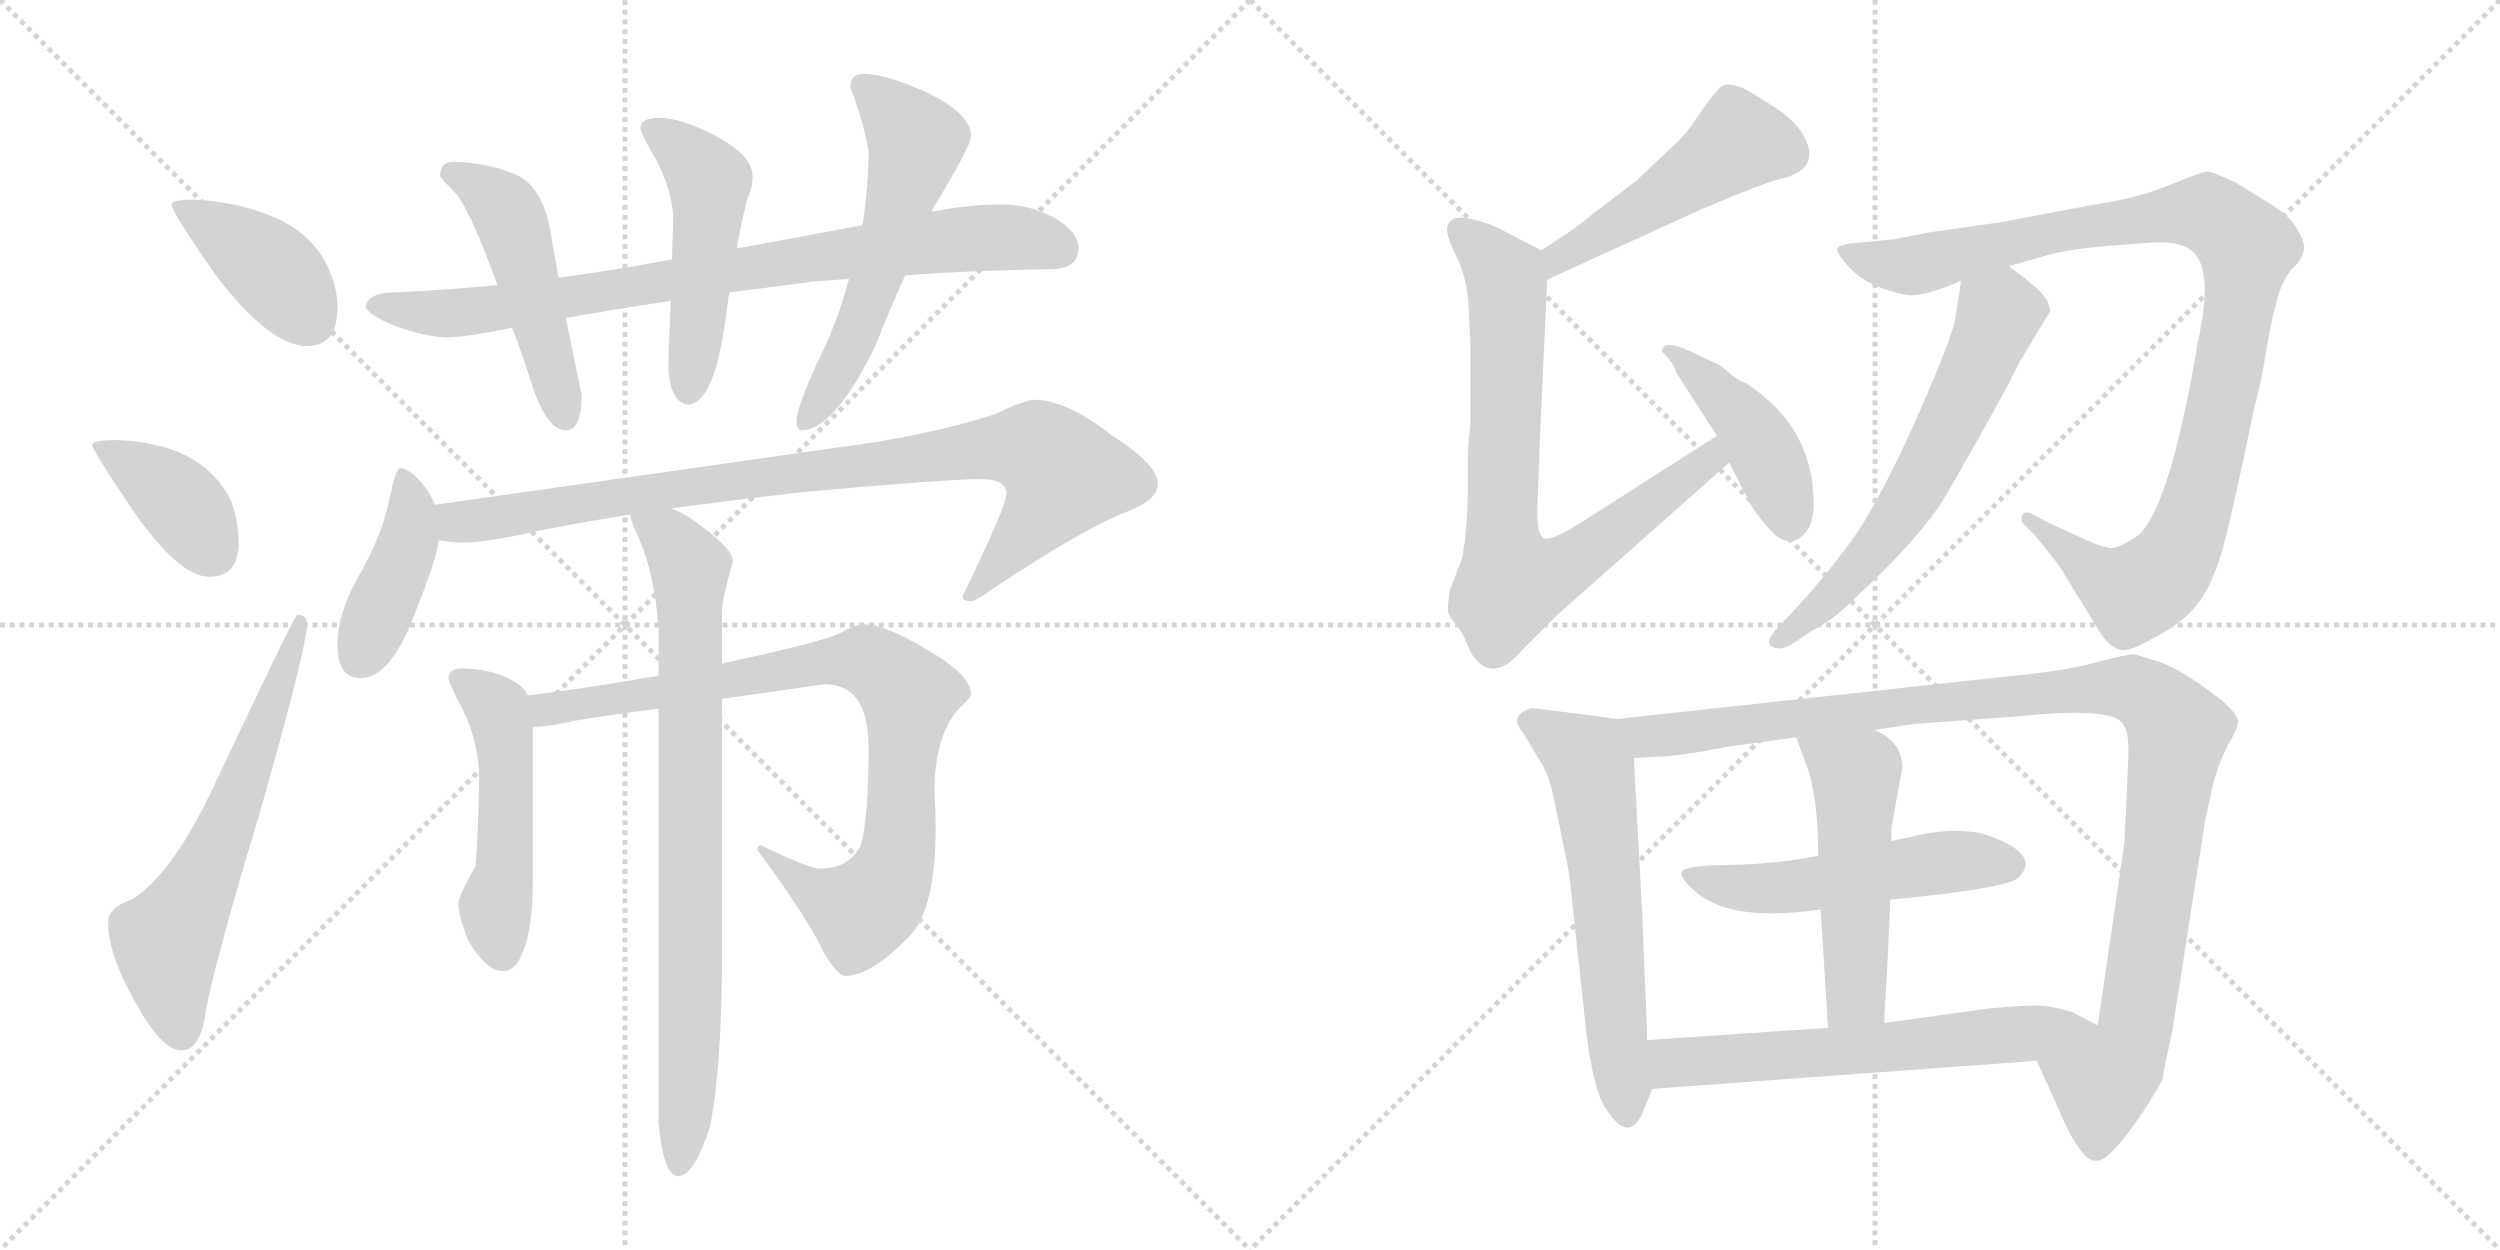 <svg version="1.1" viewBox="0 0 2048 1024" xmlns="http://www.w3.org/2000/svg">
  <g stroke="lightgray" stroke-dasharray="1,1" stroke-width="1" transform="scale(4, 4)">
    <line x1="0" y1="0" x2="256" y2="256"></line>
    <line x1="256" y1="0" x2="0" y2="256"></line>
    <line x1="128" y1="0" x2="128" y2="256"></line>
    <line x1="0" y1="128" x2="256" y2="128"></line>
    <line x1="256" y1="0" x2="512" y2="256"></line>
    <line x1="512" y1="0" x2="256" y2="256"></line>
    <line x1="384" y1="0" x2="384" y2="256"></line>
    <line x1="256" y1="128" x2="512" y2="128"></line>
  </g>
<g transform="scale(1, -1) translate(0, -850)">
   <style type="text/css">
    @keyframes keyframes0 {
      from {
       stroke: black;
       stroke-dashoffset: 401;
       stroke-width: 128;
       }
       57% {
       animation-timing-function: step-end;
       stroke: black;
       stroke-dashoffset: 0;
       stroke-width: 128;
       }
       to {
       stroke: black;
       stroke-width: 1024;
       }
       }
       #make-me-a-hanzi-animation-0 {
         animation: keyframes0 0.576s both;
         animation-delay: 0s;
         animation-timing-function: linear;
       }
    @keyframes keyframes1 {
      from {
       stroke: black;
       stroke-dashoffset: 386;
       stroke-width: 128;
       }
       56% {
       animation-timing-function: step-end;
       stroke: black;
       stroke-dashoffset: 0;
       stroke-width: 128;
       }
       to {
       stroke: black;
       stroke-width: 1024;
       }
       }
       #make-me-a-hanzi-animation-1 {
         animation: keyframes1 0.564s both;
         animation-delay: 0.576s;
         animation-timing-function: linear;
       }
    @keyframes keyframes2 {
      from {
       stroke: black;
       stroke-dashoffset: 616;
       stroke-width: 128;
       }
       67% {
       animation-timing-function: step-end;
       stroke: black;
       stroke-dashoffset: 0;
       stroke-width: 128;
       }
       to {
       stroke: black;
       stroke-width: 1024;
       }
       }
       #make-me-a-hanzi-animation-2 {
         animation: keyframes2 0.751s both;
         animation-delay: 1.14s;
         animation-timing-function: linear;
       }
    @keyframes keyframes3 {
      from {
       stroke: black;
       stroke-dashoffset: 821;
       stroke-width: 128;
       }
       73% {
       animation-timing-function: step-end;
       stroke: black;
       stroke-dashoffset: 0;
       stroke-width: 128;
       }
       to {
       stroke: black;
       stroke-width: 1024;
       }
       }
       #make-me-a-hanzi-animation-3 {
         animation: keyframes3 0.918s both;
         animation-delay: 1.892s;
         animation-timing-function: linear;
       }
    @keyframes keyframes4 {
      from {
       stroke: black;
       stroke-dashoffset: 488;
       stroke-width: 128;
       }
       61% {
       animation-timing-function: step-end;
       stroke: black;
       stroke-dashoffset: 0;
       stroke-width: 128;
       }
       to {
       stroke: black;
       stroke-width: 1024;
       }
       }
       #make-me-a-hanzi-animation-4 {
         animation: keyframes4 0.647s both;
         animation-delay: 2.81s;
         animation-timing-function: linear;
       }
    @keyframes keyframes5 {
      from {
       stroke: black;
       stroke-dashoffset: 494;
       stroke-width: 128;
       }
       62% {
       animation-timing-function: step-end;
       stroke: black;
       stroke-dashoffset: 0;
       stroke-width: 128;
       }
       to {
       stroke: black;
       stroke-width: 1024;
       }
       }
       #make-me-a-hanzi-animation-5 {
         animation: keyframes5 0.652s both;
         animation-delay: 3.457s;
         animation-timing-function: linear;
       }
    @keyframes keyframes6 {
      from {
       stroke: black;
       stroke-dashoffset: 563;
       stroke-width: 128;
       }
       65% {
       animation-timing-function: step-end;
       stroke: black;
       stroke-dashoffset: 0;
       stroke-width: 128;
       }
       to {
       stroke: black;
       stroke-width: 1024;
       }
       }
       #make-me-a-hanzi-animation-6 {
         animation: keyframes6 0.708s both;
         animation-delay: 4.109s;
         animation-timing-function: linear;
       }
    @keyframes keyframes7 {
      from {
       stroke: black;
       stroke-dashoffset: 415;
       stroke-width: 128;
       }
       57% {
       animation-timing-function: step-end;
       stroke: black;
       stroke-dashoffset: 0;
       stroke-width: 128;
       }
       to {
       stroke: black;
       stroke-width: 1024;
       }
       }
       #make-me-a-hanzi-animation-7 {
         animation: keyframes7 0.588s both;
         animation-delay: 4.817s;
         animation-timing-function: linear;
       }
    @keyframes keyframes8 {
      from {
       stroke: black;
       stroke-dashoffset: 900;
       stroke-width: 128;
       }
       75% {
       animation-timing-function: step-end;
       stroke: black;
       stroke-dashoffset: 0;
       stroke-width: 128;
       }
       to {
       stroke: black;
       stroke-width: 1024;
       }
       }
       #make-me-a-hanzi-animation-8 {
         animation: keyframes8 0.982s both;
         animation-delay: 5.405s;
         animation-timing-function: linear;
       }
    @keyframes keyframes9 {
      from {
       stroke: black;
       stroke-dashoffset: 497;
       stroke-width: 128;
       }
       62% {
       animation-timing-function: step-end;
       stroke: black;
       stroke-dashoffset: 0;
       stroke-width: 128;
       }
       to {
       stroke: black;
       stroke-width: 1024;
       }
       }
       #make-me-a-hanzi-animation-9 {
         animation: keyframes9 0.654s both;
         animation-delay: 6.387s;
         animation-timing-function: linear;
       }
    @keyframes keyframes10 {
      from {
       stroke: black;
       stroke-dashoffset: 853;
       stroke-width: 128;
       }
       74% {
       animation-timing-function: step-end;
       stroke: black;
       stroke-dashoffset: 0;
       stroke-width: 128;
       }
       to {
       stroke: black;
       stroke-width: 1024;
       }
       }
       #make-me-a-hanzi-animation-10 {
         animation: keyframes10 0.944s both;
         animation-delay: 7.042s;
         animation-timing-function: linear;
       }
    @keyframes keyframes11 {
      from {
       stroke: black;
       stroke-dashoffset: 806;
       stroke-width: 128;
       }
       72% {
       animation-timing-function: step-end;
       stroke: black;
       stroke-dashoffset: 0;
       stroke-width: 128;
       }
       to {
       stroke: black;
       stroke-width: 1024;
       }
       }
       #make-me-a-hanzi-animation-11 {
         animation: keyframes11 0.906s both;
         animation-delay: 7.986s;
         animation-timing-function: linear;
       }
    @keyframes keyframes12 {
      from {
       stroke: black;
       stroke-dashoffset: 485;
       stroke-width: 128;
       }
       61% {
       animation-timing-function: step-end;
       stroke: black;
       stroke-dashoffset: 0;
       stroke-width: 128;
       }
       to {
       stroke: black;
       stroke-width: 1024;
       }
       }
       #make-me-a-hanzi-animation-12 {
         animation: keyframes12 0.645s both;
         animation-delay: 8.892s;
         animation-timing-function: linear;
       }
    @keyframes keyframes13 {
      from {
       stroke: black;
       stroke-dashoffset: 765;
       stroke-width: 128;
       }
       71% {
       animation-timing-function: step-end;
       stroke: black;
       stroke-dashoffset: 0;
       stroke-width: 128;
       }
       to {
       stroke: black;
       stroke-width: 1024;
       }
       }
       #make-me-a-hanzi-animation-13 {
         animation: keyframes13 0.873s both;
         animation-delay: 9.537s;
         animation-timing-function: linear;
       }
    @keyframes keyframes14 {
      from {
       stroke: black;
       stroke-dashoffset: 431;
       stroke-width: 128;
       }
       58% {
       animation-timing-function: step-end;
       stroke: black;
       stroke-dashoffset: 0;
       stroke-width: 128;
       }
       to {
       stroke: black;
       stroke-width: 1024;
       }
       }
       #make-me-a-hanzi-animation-14 {
         animation: keyframes14 0.601s both;
         animation-delay: 10.409s;
         animation-timing-function: linear;
       }
    @keyframes keyframes15 {
      from {
       stroke: black;
       stroke-dashoffset: 1011;
       stroke-width: 128;
       }
       77% {
       animation-timing-function: step-end;
       stroke: black;
       stroke-dashoffset: 0;
       stroke-width: 128;
       }
       to {
       stroke: black;
       stroke-width: 1024;
       }
       }
       #make-me-a-hanzi-animation-15 {
         animation: keyframes15 1.073s both;
         animation-delay: 11.01s;
         animation-timing-function: linear;
       }
    @keyframes keyframes16 {
      from {
       stroke: black;
       stroke-dashoffset: 610;
       stroke-width: 128;
       }
       67% {
       animation-timing-function: step-end;
       stroke: black;
       stroke-dashoffset: 0;
       stroke-width: 128;
       }
       to {
       stroke: black;
       stroke-width: 1024;
       }
       }
       #make-me-a-hanzi-animation-16 {
         animation: keyframes16 0.746s both;
         animation-delay: 12.083s;
         animation-timing-function: linear;
       }
    @keyframes keyframes17 {
      from {
       stroke: black;
       stroke-dashoffset: 600;
       stroke-width: 128;
       }
       66% {
       animation-timing-function: step-end;
       stroke: black;
       stroke-dashoffset: 0;
       stroke-width: 128;
       }
       to {
       stroke: black;
       stroke-width: 1024;
       }
       }
       #make-me-a-hanzi-animation-17 {
         animation: keyframes17 0.738s both;
         animation-delay: 12.829s;
         animation-timing-function: linear;
       }
    @keyframes keyframes18 {
      from {
       stroke: black;
       stroke-dashoffset: 1077;
       stroke-width: 128;
       }
       78% {
       animation-timing-function: step-end;
       stroke: black;
       stroke-dashoffset: 0;
       stroke-width: 128;
       }
       to {
       stroke: black;
       stroke-width: 1024;
       }
       }
       #make-me-a-hanzi-animation-18 {
         animation: keyframes18 1.126s both;
         animation-delay: 13.567s;
         animation-timing-function: linear;
       }
    @keyframes keyframes19 {
      from {
       stroke: black;
       stroke-dashoffset: 523;
       stroke-width: 128;
       }
       63% {
       animation-timing-function: step-end;
       stroke: black;
       stroke-dashoffset: 0;
       stroke-width: 128;
       }
       to {
       stroke: black;
       stroke-width: 1024;
       }
       }
       #make-me-a-hanzi-animation-19 {
         animation: keyframes19 0.676s both;
         animation-delay: 14.694s;
         animation-timing-function: linear;
       }
    @keyframes keyframes20 {
      from {
       stroke: black;
       stroke-dashoffset: 510;
       stroke-width: 128;
       }
       62% {
       animation-timing-function: step-end;
       stroke: black;
       stroke-dashoffset: 0;
       stroke-width: 128;
       }
       to {
       stroke: black;
       stroke-width: 1024;
       }
       }
       #make-me-a-hanzi-animation-20 {
         animation: keyframes20 0.665s both;
         animation-delay: 15.369s;
         animation-timing-function: linear;
       }
    @keyframes keyframes21 {
      from {
       stroke: black;
       stroke-dashoffset: 617;
       stroke-width: 128;
       }
       67% {
       animation-timing-function: step-end;
       stroke: black;
       stroke-dashoffset: 0;
       stroke-width: 128;
       }
       to {
       stroke: black;
       stroke-width: 1024;
       }
       }
       #make-me-a-hanzi-animation-21 {
         animation: keyframes21 0.752s both;
         animation-delay: 16.035s;
         animation-timing-function: linear;
       }
</style>
<path d="M 159.5 686.5 Q 140.5 686.5 140.5 682.5 Q 140.5 676.5 177.5 623.5 Q 221.5 566.5 251.5 566.5 Q 276.5 566.5 276.5 598.5 Q 276.5 616.5 266.5 635.5 Q 251.5 662.5 218.5 674.5 Q 192.5 684.5 159.5 686.5 Z" fill="lightgray"></path> 
<path d="M 96.5 489.5 Q 75.5 489.5 75.5 485.5 Q 75.5 481.5 108.5 432.5 Q 146.5 377.5 171.5 377.5 Q 195.5 377.5 195.5 405.5 Q 195.5 424.5 188.5 441.5 Q 174.5 467.5 146.5 479.5 Q 123.5 488.5 96.5 489.5 Z" fill="lightgray"></path> 
<path d="M 243.5 346.5 Q 241.5 346.5 173.5 202.5 Q 140.5 133.5 108.5 113.5 Q 88.5 106.5 88.5 94.5 Q 88.5 68.5 110.5 29.5 Q 132.5 -10.5 148.5 -10.5 Q 162.5 -10.5 167.5 14.5 Q 171.5 47.5 213.5 186.5 Q 251.5 320.5 251.5 338.5 Q 251.5 346.5 243.5 346.5 Z" fill="lightgray"></path> 
<path d="M 820.5 682.5 Q 792.5 682.5 763.5 676.5 L 706.5 665.5 Q 653.5 655.5 603.5 646.5 L 550.5 637.5 Q 502.5 628.5 457.5 622.5 L 407.5 616.5 Q 367.5 612.5 323.5 610.5 Q 301.5 610.5 299.5 598.5 Q 301.5 593.5 315.5 586.5 Q 339.5 575.5 364.5 573.5 Q 380.5 573.5 419.5 581.5 L 463.5 589.5 Q 502.5 596.5 549.5 603.5 L 597.5 610.5 Q 630.5 614.5 667.5 619.5 Q 680.5 620.5 695.5 621.5 L 741.5 624.5 Q 797.5 628.5 860.5 629.5 Q 883.5 629.5 883.5 646.5 Q 883.5 659.5 865.5 670.5 Q 844.5 682.5 820.5 682.5 Z" fill="lightgray"></path> 
<path d="M 457.5 622.5 L 451.5 657.5 Q 445.5 694.5 425.5 705.5 Q 402.5 716.5 371.5 717.5 Q 360.5 717.5 360.5 705.5 Q 361.5 703.5 371.5 693.5 Q 383.5 682.5 407.5 616.5 L 419.5 581.5 Q 427.5 561.5 436.5 532.5 Q 448.5 497.5 463.5 497.5 Q 476.5 497.5 476.5 526.5 L 463.5 589.5 L 457.5 622.5 Z" fill="lightgray"></path> 
<path d="M 603.5 646.5 Q 607.5 668.5 611.5 684.5 Q 616.5 697.5 616.5 703.5 L 616.5 705.5 Q 616.5 722.5 586.5 738.5 Q 558.5 753.5 539.5 753.5 Q 525.5 753.5 524.5 745.5 Q 525.5 740.5 531.5 729.5 Q 549.5 700.5 551.5 673.5 L 550.5 637.5 L 549.5 603.5 L 547.5 554.5 Q 547.5 519.5 564.5 518.5 Q 586.5 521.5 595.5 597.5 Q 596.5 603.5 597.5 610.5 L 603.5 646.5 Z" fill="lightgray"></path> 
<path d="M 763.5 676.5 Q 763.5 677.5 764.5 679.5 Q 795.5 730.5 795.5 738.5 Q 795.5 757.5 756.5 775.5 Q 724.5 789.5 707.5 789.5 Q 696.5 789.5 696.5 778.5 Q 706.5 753.5 711.5 726.5 Q 711.5 696.5 706.5 665.5 L 695.5 621.5 Q 686.5 586.5 667.5 548.5 Q 652.5 514.5 652.5 505.5 Q 652.5 497.5 656.5 497.5 Q 683.5 497.5 717.5 567.5 Q 725.5 588.5 741.5 624.5 L 763.5 676.5 Z" fill="lightgray"></path> 
<path d="M 327.5 466.5 Q 324.5 466.5 319.5 443.5 Q 313.5 411.5 293.5 377.5 Q 276.5 347.5 276.5 321.5 Q 276.5 294.5 295.5 294.5 Q 321.5 294.5 342.5 354.5 Q 357.5 391.5 359.5 407.5 L 356.5 436.5 Q 353.5 443.5 348.5 450.5 Q 336.5 466.5 327.5 466.5 Z" fill="lightgray"></path> 
<path d="M 359.5 407.5 Q 369.5 405.5 379.5 405.5 Q 393.5 405.5 424.5 411.5 Q 459.5 419.5 516.5 428.5 L 549.5 433.5 Q 594.5 439.5 653.5 446.5 Q 774.5 457.5 803.5 457.5 Q 824.5 457.5 824.5 445.5 Q 824.5 435.5 788.5 361.5 Q 788.5 357.5 795.5 357.5 Q 799.5 357.5 814.5 368.5 Q 888.5 417.5 922.5 430.5 Q 948.5 440.5 948.5 453.5 Q 948.5 469.5 910.5 493.5 Q 873.5 522.5 847.5 522.5 Q 839.5 522.5 814.5 510.5 Q 758.5 492.5 686.5 483.5 L 356.5 436.5 C 326.5 432.5 329.5 410.5 359.5 407.5 Z" fill="lightgray"></path> 
<path d="M 432.5 280.5 Q 429.5 286.5 421.5 291.5 Q 405.5 301.5 379.5 302.5 Q 367.5 302.5 367.5 294.5 Q 367.5 291.5 375.5 275.5 Q 392.5 245.5 392.5 210.5 Q 391.5 158.5 389.5 140.5 Q 375.5 115.5 375.5 109.5 Q 375.5 100.5 383.5 79.5 Q 398.5 54.5 411.5 54.5 Q 422.5 54.5 427.5 68.5 Q 436.5 86.5 436.5 130.5 L 436.5 254.5 L 432.5 280.5 Z" fill="lightgray"></path> 
<path d="M 539.5 296.5 Q 470.5 284.5 432.5 280.5 C 402.5 276.5 406.5 251.5 436.5 254.5 Q 448.5 254.5 470.5 259.5 Q 486.5 262.5 539.5 269.5 L 591.5 277.5 Q 627.5 282.5 675.5 289.5 Q 711.5 289.5 711.5 237.5 Q 711.5 181.5 705.5 158.5 Q 696.5 138.5 671.5 138.5 Q 662.5 138.5 623.5 157.5 Q 620.5 157.5 620.5 153.5 Q 661.5 98.5 675.5 68.5 Q 686.5 50.5 692.5 50.5 Q 713.5 50.5 745.5 83.5 Q 766.5 105.5 766.5 172.5 Q 766.5 186.5 765.5 201.5 Q 765.5 245.5 784.5 268.5 Q 795.5 278.5 795.5 281.5 Q 795.5 297.5 756.5 319.5 Q 724.5 338.5 707.5 338.5 Q 700.5 338.5 686.5 330.5 Q 666.5 322.5 591.5 306.5 L 539.5 296.5 Z" fill="lightgray"></path> 
<path d="M 516.5 428.5 L 516.5 426.5 Q 516.5 424.5 523.5 408.5 Q 536.5 379.5 539.5 333.5 L 539.5 296.5 L 539.5 269.5 L 539.5 -69.5 Q 543.5 -113.5 555.5 -113.5 Q 568.5 -113.5 581.5 -73.5 Q 591.5 -23.5 591.5 70.5 L 591.5 277.5 L 591.5 306.5 L 591.5 350.5 Q 591.5 358.5 600.5 390.5 Q 600.5 400.5 568.5 423.5 Q 560.5 429.5 549.5 433.5 C 522.5 446.5 508.5 453.5 516.5 428.5 Z" fill="lightgray"></path> 
<path d="M 1267.5 621.0 L 1392.5 678.0 Q 1439.5 698.0 1456.5 703.0 Q 1490.5 710.0 1479.5 735.0 Q 1473.5 749.0 1455.5 761.0 Q 1437.5 773.0 1427.5 778.0 Q 1416.5 782.0 1411.5 780.0 Q 1406.5 777.0 1394.5 760.0 Q 1382.5 742.0 1376.5 736.0 L 1340.5 702.0 L 1302.5 673.0 Q 1291.5 663.0 1262.5 645.0 C 1237.5 629.0 1240.5 609.0 1267.5 621.0 Z" fill="lightgray"></path> 
<path d="M 1204.5 570.0 L 1204.5 501.0 Q 1202.5 487.0 1202.5 474.0 L 1202.5 445.0 Q 1201.5 410.0 1197.5 392.0 L 1187.5 366.0 Q 1185.5 352.0 1186.5 348.0 Q 1187.5 344.0 1193.5 338.0 L 1199.5 328.0 Q 1203.5 319.0 1204.5 316.0 Q 1221.5 288.0 1246.5 317.0 L 1275.5 346.0 L 1416.5 471.0 C 1438.5 491.0 1431.5 509.0 1406.5 493.0 L 1301.5 426.0 Q 1268.5 404.0 1263.5 410.0 Q 1258.5 415.0 1259.5 436.0 L 1261.5 491.0 L 1267.5 621.0 C 1268.5 642.0 1268.5 642.0 1262.5 645.0 L 1233.5 660.0 Q 1225.5 665.0 1211.5 669.0 Q 1197.5 673.0 1191.5 671.0 Q 1185.5 668.0 1185.5 663.0 Q 1184.5 657.0 1194.5 637.0 Q 1203.5 617.0 1203.5 588.0 L 1204.5 570.0 Z" fill="lightgray"></path> 
<path d="M 1416.5 471.0 L 1432.5 440.0 Q 1438.5 428.0 1451.5 414.5 Q 1464.5 401.0 1476.0 410.5 Q 1487.5 420.0 1485.5 445.0 Q 1482.5 502.0 1430.5 536.0 Q 1426.5 537.0 1418.5 543.0 L 1408.5 551.0 L 1391.5 559.0 Q 1361.5 574.0 1361.5 562.0 Q 1372.5 551.0 1372.5 546.0 L 1406.5 493.0 L 1416.5 471.0 Z" fill="lightgray"></path> 
<path d="M 1800.5 570.0 Q 1778.5 438.0 1752.5 412.0 Q 1736.5 401.0 1729.5 401.0 Q 1722.5 401.0 1699.5 412.0 L 1675.5 423.0 L 1666.5 428.0 Q 1659.5 432.0 1656.5 428.0 Q 1654.5 423.0 1658.5 420.0 L 1666.5 412.0 Q 1687.5 387.0 1691.5 379.0 L 1721.5 330.0 Q 1730.5 318.0 1738.5 317.5 Q 1746.5 317.0 1761.5 326.0 Q 1788.5 339.0 1802.0 357.5 Q 1815.5 376.0 1825.0 416.5 Q 1834.5 457.0 1840.5 486.5 Q 1846.5 516.0 1849.5 527.0 Q 1852.5 538.0 1856.5 562.5 Q 1860.5 587.0 1865.5 605.0 Q 1870.5 623.0 1879.0 631.0 Q 1887.5 639.0 1887.5 649.0 Q 1882.5 669.0 1861.5 682.0 L 1830.5 701.0 Q 1812.5 709.0 1809.0 709.5 Q 1805.5 710.0 1780.0 699.5 Q 1754.5 689.0 1728.0 684.5 Q 1701.5 680.0 1639.5 668.0 L 1582.5 660.0 L 1551.5 654.0 L 1520.5 651.0 Q 1507.5 650.0 1505.5 647.0 Q 1503.5 644.0 1511.5 635.0 Q 1527.5 614.0 1564.5 608.0 Q 1579.5 608.0 1606.5 620.0 L 1645.5 632.0 L 1670.5 639.0 Q 1691.5 646.0 1732.5 649.0 L 1758.5 651.0 Q 1783.5 653.0 1793.5 646.0 Q 1814.5 633.0 1800.5 570.0 Z" fill="lightgray"></path> 
<path d="M 1606.5 620.0 L 1601.5 587.0 Q 1595.5 564.0 1565.5 497.0 Q 1534.5 430.0 1514.5 404.0 Q 1494.5 377.0 1472.5 353.0 L 1454.5 334.0 Q 1443.5 321.0 1455.5 319.0 Q 1460.5 318.0 1467.5 322.0 L 1485.5 334.0 Q 1501.5 342.0 1517.5 358.0 Q 1571.5 408.0 1591.5 440.0 Q 1595.5 446.0 1622.5 494.0 Q 1649.5 542.0 1653.5 552.0 L 1679.5 595.0 Q 1679.5 603.0 1669.5 613.0 L 1657.5 623.0 L 1645.5 632.0 C 1621.5 650.0 1610.5 650.0 1606.5 620.0 Z" fill="lightgray"></path> 
<path d="M 1324.5 261.0 L 1295.5 265.0 L 1254.5 270.0 Q 1235.5 264.0 1247.5 250.0 L 1259.5 230.0 Q 1268.5 217.0 1272.5 198.0 Q 1276.5 179.0 1285.5 134.0 L 1299.5 4.0 Q 1305.5 -44.0 1315.5 -58.0 Q 1335.5 -90.0 1347.5 -57.0 L 1353.5 -42.0 L 1349.5 -2.0 L 1345.5 97.0 L 1338.5 229.0 C 1336.5 259.0 1336.5 259.0 1324.5 261.0 Z" fill="lightgray"></path> 
<path d="M 1535.5 252.0 L 1568.5 257.0 L 1651.5 263.0 Q 1727.5 271.0 1738.5 258.0 Q 1744.5 251.0 1743.5 230.0 L 1740.5 161.0 L 1718.5 10.0 C 1714.5 -20.0 1656.5 8.0 1668.5 -19.0 L 1687.5 -61.0 Q 1697.5 -85.0 1707.5 -96.0 Q 1716.5 -106.0 1727.5 -96.0 Q 1738.5 -86.0 1755.5 -61.0 Q 1771.5 -36.0 1771.5 -34.0 Q 1771.5 -31.0 1779.5 5.0 L 1806.5 178.0 L 1813.5 210.0 Q 1819.5 230.0 1826.5 242.0 Q 1833.5 254.0 1833.5 259.0 Q 1833.5 264.0 1821.5 275.0 Q 1790.5 300.0 1768.5 308.0 L 1748.5 314.0 Q 1741.5 314.0 1715.5 307.0 Q 1689.5 300.0 1645.5 296.0 L 1324.5 261.0 C 1294.5 258.0 1308.5 227.0 1338.5 229.0 L 1355.5 230.0 Q 1373.5 230.0 1413.5 238.0 L 1471.5 246.0 L 1535.5 252.0 Z" fill="lightgray"></path> 
<path d="M 1548.5 113.0 Q 1643.5 122.0 1653.5 131.0 Q 1673.5 151.0 1624.5 167.0 Q 1598.5 173.0 1563.5 164.0 L 1549.5 161.0 L 1489.5 149.0 Q 1454.5 142.0 1417.5 141.5 Q 1380.5 141.0 1378.0 136.0 Q 1375.5 131.0 1388.5 120.0 Q 1417.5 94.0 1491.5 105.0 L 1548.5 113.0 Z" fill="lightgray"></path> 
<path d="M 1543.5 12.0 Q 1547.5 81.0 1548.5 113.0 L 1549.5 161.0 L 1549.5 172.0 L 1558.5 222.0 Q 1557.5 243.0 1535.5 252.0 C 1508.5 266.0 1461.5 274.0 1471.5 246.0 L 1479.5 224.0 Q 1489.5 198.0 1489.5 149.0 L 1491.5 105.0 L 1497.5 8.0 C 1499.5 -22.0 1541.5 -18.0 1543.5 12.0 Z" fill="lightgray"></path> 
<path d="M 1718.5 10.0 L 1697.5 21.0 Q 1678.5 26.0 1672.5 26.0 Q 1665.5 27.0 1630.5 24.0 L 1543.5 12.0 L 1497.5 8.0 L 1349.5 -2.0 C 1319.5 -4.0 1323.5 -44.0 1353.5 -42.0 L 1668.5 -19.0 C 1698.5 -17.0 1745.5 -4.0 1718.5 10.0 Z" fill="lightgray"></path> 
      <clipPath id="make-me-a-hanzi-clip-0">
      <path d="M 159.5 686.5 Q 140.5 686.5 140.5 682.5 Q 140.5 676.5 177.5 623.5 Q 221.5 566.5 251.5 566.5 Q 276.5 566.5 276.5 598.5 Q 276.5 616.5 266.5 635.5 Q 251.5 662.5 218.5 674.5 Q 192.5 684.5 159.5 686.5 Z" fill="lightgray"></path>
      </clipPath>
      <path clip-path="url(#make-me-a-hanzi-clip-0)" d="M 144.5 681.5 L 219.5 632.5 L 253.5 588.5 " fill="none" id="make-me-a-hanzi-animation-0" stroke-dasharray="273 546" stroke-linecap="round"></path>

      <clipPath id="make-me-a-hanzi-clip-1">
      <path d="M 96.5 489.5 Q 75.5 489.5 75.5 485.5 Q 75.5 481.5 108.5 432.5 Q 146.5 377.5 171.5 377.5 Q 195.5 377.5 195.5 405.5 Q 195.5 424.5 188.5 441.5 Q 174.5 467.5 146.5 479.5 Q 123.5 488.5 96.5 489.5 Z" fill="lightgray"></path>
      </clipPath>
      <path clip-path="url(#make-me-a-hanzi-clip-1)" d="M 79.5 484.5 L 138.5 447.5 L 173.5 398.5 " fill="none" id="make-me-a-hanzi-animation-1" stroke-dasharray="258 516" stroke-linecap="round"></path>

      <clipPath id="make-me-a-hanzi-clip-2">
      <path d="M 243.5 346.5 Q 241.5 346.5 173.5 202.5 Q 140.5 133.5 108.5 113.5 Q 88.5 106.5 88.5 94.5 Q 88.5 68.5 110.5 29.5 Q 132.5 -10.5 148.5 -10.5 Q 162.5 -10.5 167.5 14.5 Q 171.5 47.5 213.5 186.5 Q 251.5 320.5 251.5 338.5 Q 251.5 346.5 243.5 346.5 Z" fill="lightgray"></path>
      </clipPath>
      <path clip-path="url(#make-me-a-hanzi-clip-2)" d="M 148.5 4.5 L 136.5 78.5 L 180.5 160.5 L 246.5 340.5 " fill="none" id="make-me-a-hanzi-animation-2" stroke-dasharray="488 976" stroke-linecap="round"></path>

      <clipPath id="make-me-a-hanzi-clip-3">
      <path d="M 820.5 682.5 Q 792.5 682.5 763.5 676.5 L 706.5 665.5 Q 653.5 655.5 603.5 646.5 L 550.5 637.5 Q 502.5 628.5 457.5 622.5 L 407.5 616.5 Q 367.5 612.5 323.5 610.5 Q 301.5 610.5 299.5 598.5 Q 301.5 593.5 315.5 586.5 Q 339.5 575.5 364.5 573.5 Q 380.5 573.5 419.5 581.5 L 463.5 589.5 Q 502.5 596.5 549.5 603.5 L 597.5 610.5 Q 630.5 614.5 667.5 619.5 Q 680.5 620.5 695.5 621.5 L 741.5 624.5 Q 797.5 628.5 860.5 629.5 Q 883.5 629.5 883.5 646.5 Q 883.5 659.5 865.5 670.5 Q 844.5 682.5 820.5 682.5 Z" fill="lightgray"></path>
      </clipPath>
      <path clip-path="url(#make-me-a-hanzi-clip-3)" d="M 306.5 600.5 L 360.5 593.5 L 407.5 596.5 L 788.5 654.5 L 826.5 655.5 L 865.5 647.5 " fill="none" id="make-me-a-hanzi-animation-3" stroke-dasharray="693 1386" stroke-linecap="round"></path>

      <clipPath id="make-me-a-hanzi-clip-4">
      <path d="M 457.5 622.5 L 451.5 657.5 Q 445.5 694.5 425.5 705.5 Q 402.5 716.5 371.5 717.5 Q 360.5 717.5 360.5 705.5 Q 361.5 703.5 371.5 693.5 Q 383.5 682.5 407.5 616.5 L 419.5 581.5 Q 427.5 561.5 436.5 532.5 Q 448.5 497.5 463.5 497.5 Q 476.5 497.5 476.5 526.5 L 463.5 589.5 L 457.5 622.5 Z" fill="lightgray"></path>
      </clipPath>
      <path clip-path="url(#make-me-a-hanzi-clip-4)" d="M 367.5 708.5 L 401.5 690.5 L 418.5 670.5 L 462.5 509.5 " fill="none" id="make-me-a-hanzi-animation-4" stroke-dasharray="360 720" stroke-linecap="round"></path>

      <clipPath id="make-me-a-hanzi-clip-5">
      <path d="M 603.5 646.5 Q 607.5 668.5 611.5 684.5 Q 616.5 697.5 616.5 703.5 L 616.5 705.5 Q 616.5 722.5 586.5 738.5 Q 558.5 753.5 539.5 753.5 Q 525.5 753.5 524.5 745.5 Q 525.5 740.5 531.5 729.5 Q 549.5 700.5 551.5 673.5 L 550.5 637.5 L 549.5 603.5 L 547.5 554.5 Q 547.5 519.5 564.5 518.5 Q 586.5 521.5 595.5 597.5 Q 596.5 603.5 597.5 610.5 L 603.5 646.5 Z" fill="lightgray"></path>
      </clipPath>
      <path clip-path="url(#make-me-a-hanzi-clip-5)" d="M 532.5 744.5 L 559.5 726.5 L 581.5 700.5 L 563.5 529.5 " fill="none" id="make-me-a-hanzi-animation-5" stroke-dasharray="366 732" stroke-linecap="round"></path>

      <clipPath id="make-me-a-hanzi-clip-6">
      <path d="M 763.5 676.5 Q 763.5 677.5 764.5 679.5 Q 795.5 730.5 795.5 738.5 Q 795.5 757.5 756.5 775.5 Q 724.5 789.5 707.5 789.5 Q 696.5 789.5 696.5 778.5 Q 706.5 753.5 711.5 726.5 Q 711.5 696.5 706.5 665.5 L 695.5 621.5 Q 686.5 586.5 667.5 548.5 Q 652.5 514.5 652.5 505.5 Q 652.5 497.5 656.5 497.5 Q 683.5 497.5 717.5 567.5 Q 725.5 588.5 741.5 624.5 L 763.5 676.5 Z" fill="lightgray"></path>
      </clipPath>
      <path clip-path="url(#make-me-a-hanzi-clip-6)" d="M 709.5 776.5 L 750.5 734.5 L 748.5 723.5 L 707.5 592.5 L 659.5 504.5 " fill="none" id="make-me-a-hanzi-animation-6" stroke-dasharray="435 870" stroke-linecap="round"></path>

      <clipPath id="make-me-a-hanzi-clip-7">
      <path d="M 327.5 466.5 Q 324.5 466.5 319.5 443.5 Q 313.5 411.5 293.5 377.5 Q 276.5 347.5 276.5 321.5 Q 276.5 294.5 295.5 294.5 Q 321.5 294.5 342.5 354.5 Q 357.5 391.5 359.5 407.5 L 356.5 436.5 Q 353.5 443.5 348.5 450.5 Q 336.5 466.5 327.5 466.5 Z" fill="lightgray"></path>
      </clipPath>
      <path clip-path="url(#make-me-a-hanzi-clip-7)" d="M 330.5 460.5 L 337.5 427.5 L 334.5 407.5 L 294.5 310.5 " fill="none" id="make-me-a-hanzi-animation-7" stroke-dasharray="287 574" stroke-linecap="round"></path>

      <clipPath id="make-me-a-hanzi-clip-8">
      <path d="M 359.5 407.5 Q 369.5 405.5 379.5 405.5 Q 393.5 405.5 424.5 411.5 Q 459.5 419.5 516.5 428.5 L 549.5 433.5 Q 594.5 439.5 653.5 446.5 Q 774.5 457.5 803.5 457.5 Q 824.5 457.5 824.5 445.5 Q 824.5 435.5 788.5 361.5 Q 788.5 357.5 795.5 357.5 Q 799.5 357.5 814.5 368.5 Q 888.5 417.5 922.5 430.5 Q 948.5 440.5 948.5 453.5 Q 948.5 469.5 910.5 493.5 Q 873.5 522.5 847.5 522.5 Q 839.5 522.5 814.5 510.5 Q 758.5 492.5 686.5 483.5 L 356.5 436.5 C 326.5 432.5 329.5 410.5 359.5 407.5 Z" fill="lightgray"></path>
      </clipPath>
      <path clip-path="url(#make-me-a-hanzi-clip-8)" d="M 365.5 430.5 L 375.5 421.5 L 649.5 463.5 L 801.5 482.5 L 848.5 481.5 L 871.5 461.5 L 865.5 447.5 L 795.5 366.5 " fill="none" id="make-me-a-hanzi-animation-8" stroke-dasharray="772 1544" stroke-linecap="round"></path>

      <clipPath id="make-me-a-hanzi-clip-9">
      <path d="M 432.5 280.5 Q 429.5 286.5 421.5 291.5 Q 405.5 301.5 379.5 302.5 Q 367.5 302.5 367.5 294.5 Q 367.5 291.5 375.5 275.5 Q 392.5 245.5 392.5 210.5 Q 391.5 158.5 389.5 140.5 Q 375.5 115.5 375.5 109.5 Q 375.5 100.5 383.5 79.5 Q 398.5 54.5 411.5 54.5 Q 422.5 54.5 427.5 68.5 Q 436.5 86.5 436.5 130.5 L 436.5 254.5 L 432.5 280.5 Z" fill="lightgray"></path>
      </clipPath>
      <path clip-path="url(#make-me-a-hanzi-clip-9)" d="M 376.5 293.5 L 405.5 272.5 L 411.5 257.5 L 413.5 138.5 L 406.5 97.5 L 411.5 69.5 " fill="none" id="make-me-a-hanzi-animation-9" stroke-dasharray="369 738" stroke-linecap="round"></path>

      <clipPath id="make-me-a-hanzi-clip-10">
      <path d="M 539.5 296.5 Q 470.5 284.5 432.5 280.5 C 402.5 276.5 406.5 251.5 436.5 254.5 Q 448.5 254.5 470.5 259.5 Q 486.5 262.5 539.5 269.5 L 591.5 277.5 Q 627.5 282.5 675.5 289.5 Q 711.5 289.5 711.5 237.5 Q 711.5 181.5 705.5 158.5 Q 696.5 138.5 671.5 138.5 Q 662.5 138.5 623.5 157.5 Q 620.5 157.5 620.5 153.5 Q 661.5 98.5 675.5 68.5 Q 686.5 50.5 692.5 50.5 Q 713.5 50.5 745.5 83.5 Q 766.5 105.5 766.5 172.5 Q 766.5 186.5 765.5 201.5 Q 765.5 245.5 784.5 268.5 Q 795.5 278.5 795.5 281.5 Q 795.5 297.5 756.5 319.5 Q 724.5 338.5 707.5 338.5 Q 700.5 338.5 686.5 330.5 Q 666.5 322.5 591.5 306.5 L 539.5 296.5 Z" fill="lightgray"></path>
      </clipPath>
      <path clip-path="url(#make-me-a-hanzi-clip-10)" d="M 438.5 274.5 L 461.5 270.5 L 528.5 279.5 L 680.5 308.5 L 704.5 310.5 L 721.5 302.5 L 744.5 280.5 L 737.5 162.5 L 723.5 120.5 L 704.5 102.5 L 672.5 116.5 L 630.5 149.5 " fill="none" id="make-me-a-hanzi-animation-10" stroke-dasharray="725 1450" stroke-linecap="round"></path>

      <clipPath id="make-me-a-hanzi-clip-11">
      <path d="M 516.5 428.5 L 516.5 426.5 Q 516.5 424.5 523.5 408.5 Q 536.5 379.5 539.5 333.5 L 539.5 296.5 L 539.5 269.5 L 539.5 -69.5 Q 543.5 -113.5 555.5 -113.5 Q 568.5 -113.5 581.5 -73.5 Q 591.5 -23.5 591.5 70.5 L 591.5 277.5 L 591.5 306.5 L 591.5 350.5 Q 591.5 358.5 600.5 390.5 Q 600.5 400.5 568.5 423.5 Q 560.5 429.5 549.5 433.5 C 522.5 446.5 508.5 453.5 516.5 428.5 Z" fill="lightgray"></path>
      </clipPath>
      <path clip-path="url(#make-me-a-hanzi-clip-11)" d="M 522.5 427.5 L 560.5 394.5 L 565.5 371.5 L 565.5 11.5 L 556.5 -104.5 " fill="none" id="make-me-a-hanzi-animation-11" stroke-dasharray="678 1356" stroke-linecap="round"></path>

      <clipPath id="make-me-a-hanzi-clip-12">
      <path d="M 1267.5 621.0 L 1392.5 678.0 Q 1439.5 698.0 1456.5 703.0 Q 1490.5 710.0 1479.5 735.0 Q 1473.5 749.0 1455.5 761.0 Q 1437.5 773.0 1427.5 778.0 Q 1416.5 782.0 1411.5 780.0 Q 1406.5 777.0 1394.5 760.0 Q 1382.5 742.0 1376.5 736.0 L 1340.5 702.0 L 1302.5 673.0 Q 1291.5 663.0 1262.5 645.0 C 1237.5 629.0 1240.5 609.0 1267.5 621.0 Z" fill="lightgray"></path>
      </clipPath>
      <path clip-path="url(#make-me-a-hanzi-clip-12)" d="M 1464.5 725.0 L 1424.5 734.0 L 1361.5 689.0 L 1276.5 640.0 L 1272.5 628.0 " fill="none" id="make-me-a-hanzi-animation-12" stroke-dasharray="357 714" stroke-linecap="round"></path>

      <clipPath id="make-me-a-hanzi-clip-13">
      <path d="M 1204.5 570.0 L 1204.5 501.0 Q 1202.5 487.0 1202.5 474.0 L 1202.5 445.0 Q 1201.5 410.0 1197.5 392.0 L 1187.5 366.0 Q 1185.5 352.0 1186.5 348.0 Q 1187.5 344.0 1193.5 338.0 L 1199.5 328.0 Q 1203.5 319.0 1204.5 316.0 Q 1221.5 288.0 1246.5 317.0 L 1275.5 346.0 L 1416.5 471.0 C 1438.5 491.0 1431.5 509.0 1406.5 493.0 L 1301.5 426.0 Q 1268.5 404.0 1263.5 410.0 Q 1258.5 415.0 1259.5 436.0 L 1261.5 491.0 L 1267.5 621.0 C 1268.5 642.0 1268.5 642.0 1262.5 645.0 L 1233.5 660.0 Q 1225.5 665.0 1211.5 669.0 Q 1197.5 673.0 1191.5 671.0 Q 1185.5 668.0 1185.5 663.0 Q 1184.5 657.0 1194.5 637.0 Q 1203.5 617.0 1203.5 588.0 L 1204.5 570.0 Z" fill="lightgray"></path>
      </clipPath>
      <path clip-path="url(#make-me-a-hanzi-clip-13)" d="M 1196.5 660.0 L 1234.5 620.0 L 1230.5 419.0 L 1239.5 372.0 L 1275.5 382.0 L 1314.5 408.0 L 1401.5 474.0 L 1402.5 485.0 " fill="none" id="make-me-a-hanzi-animation-13" stroke-dasharray="637 1274" stroke-linecap="round"></path>

      <clipPath id="make-me-a-hanzi-clip-14">
      <path d="M 1416.5 471.0 L 1432.5 440.0 Q 1438.5 428.0 1451.5 414.5 Q 1464.5 401.0 1476.0 410.5 Q 1487.5 420.0 1485.5 445.0 Q 1482.5 502.0 1430.5 536.0 Q 1426.5 537.0 1418.5 543.0 L 1408.5 551.0 L 1391.5 559.0 Q 1361.5 574.0 1361.5 562.0 Q 1372.5 551.0 1372.5 546.0 L 1406.5 493.0 L 1416.5 471.0 Z" fill="lightgray"></path>
      </clipPath>
      <path clip-path="url(#make-me-a-hanzi-clip-14)" d="M 1368.5 560.0 L 1379.5 560.0 L 1433.5 499.0 L 1450.5 469.0 L 1465.5 423.0 " fill="none" id="make-me-a-hanzi-animation-14" stroke-dasharray="303 606" stroke-linecap="round"></path>

      <clipPath id="make-me-a-hanzi-clip-15">
      <path d="M 1800.5 570.0 Q 1778.5 438.0 1752.5 412.0 Q 1736.5 401.0 1729.5 401.0 Q 1722.5 401.0 1699.5 412.0 L 1675.5 423.0 L 1666.5 428.0 Q 1659.5 432.0 1656.5 428.0 Q 1654.5 423.0 1658.5 420.0 L 1666.5 412.0 Q 1687.5 387.0 1691.5 379.0 L 1721.5 330.0 Q 1730.5 318.0 1738.5 317.5 Q 1746.5 317.0 1761.5 326.0 Q 1788.5 339.0 1802.0 357.5 Q 1815.5 376.0 1825.0 416.5 Q 1834.5 457.0 1840.5 486.5 Q 1846.5 516.0 1849.5 527.0 Q 1852.5 538.0 1856.5 562.5 Q 1860.5 587.0 1865.5 605.0 Q 1870.5 623.0 1879.0 631.0 Q 1887.5 639.0 1887.5 649.0 Q 1882.5 669.0 1861.5 682.0 L 1830.5 701.0 Q 1812.5 709.0 1809.0 709.5 Q 1805.5 710.0 1780.0 699.5 Q 1754.5 689.0 1728.0 684.5 Q 1701.5 680.0 1639.5 668.0 L 1582.5 660.0 L 1551.5 654.0 L 1520.5 651.0 Q 1507.5 650.0 1505.5 647.0 Q 1503.5 644.0 1511.5 635.0 Q 1527.5 614.0 1564.5 608.0 Q 1579.5 608.0 1606.5 620.0 L 1645.5 632.0 L 1670.5 639.0 Q 1691.5 646.0 1732.5 649.0 L 1758.5 651.0 Q 1783.5 653.0 1793.5 646.0 Q 1814.5 633.0 1800.5 570.0 Z" fill="lightgray"></path>
      </clipPath>
      <path clip-path="url(#make-me-a-hanzi-clip-15)" d="M 1514.5 644.0 L 1535.5 635.0 L 1567.5 632.0 L 1687.5 661.0 L 1801.5 676.0 L 1836.5 653.0 L 1840.5 647.0 L 1835.5 606.0 L 1816.5 501.0 L 1792.5 415.0 L 1774.5 382.0 L 1745.5 365.0 L 1712.5 383.0 L 1661.5 425.0 " fill="none" id="make-me-a-hanzi-animation-15" stroke-dasharray="883 1766" stroke-linecap="round"></path>

      <clipPath id="make-me-a-hanzi-clip-16">
      <path d="M 1606.5 620.0 L 1601.5 587.0 Q 1595.5 564.0 1565.5 497.0 Q 1534.5 430.0 1514.5 404.0 Q 1494.5 377.0 1472.5 353.0 L 1454.5 334.0 Q 1443.5 321.0 1455.5 319.0 Q 1460.5 318.0 1467.5 322.0 L 1485.5 334.0 Q 1501.5 342.0 1517.5 358.0 Q 1571.5 408.0 1591.5 440.0 Q 1595.5 446.0 1622.5 494.0 Q 1649.5 542.0 1653.5 552.0 L 1679.5 595.0 Q 1679.5 603.0 1669.5 613.0 L 1657.5 623.0 L 1645.5 632.0 C 1621.5 650.0 1610.5 650.0 1606.5 620.0 Z" fill="lightgray"></path>
      </clipPath>
      <path clip-path="url(#make-me-a-hanzi-clip-16)" d="M 1615.5 613.0 L 1637.5 593.0 L 1635.5 585.0 L 1568.5 448.0 L 1527.5 390.0 L 1459.5 327.0 " fill="none" id="make-me-a-hanzi-animation-16" stroke-dasharray="482 964" stroke-linecap="round"></path>

      <clipPath id="make-me-a-hanzi-clip-17">
      <path d="M 1324.5 261.0 L 1295.5 265.0 L 1254.5 270.0 Q 1235.5 264.0 1247.5 250.0 L 1259.5 230.0 Q 1268.5 217.0 1272.5 198.0 Q 1276.5 179.0 1285.5 134.0 L 1299.5 4.0 Q 1305.5 -44.0 1315.5 -58.0 Q 1335.5 -90.0 1347.5 -57.0 L 1353.5 -42.0 L 1349.5 -2.0 L 1345.5 97.0 L 1338.5 229.0 C 1336.5 259.0 1336.5 259.0 1324.5 261.0 Z" fill="lightgray"></path>
      </clipPath>
      <path clip-path="url(#make-me-a-hanzi-clip-17)" d="M 1253.5 259.0 L 1299.5 229.0 L 1303.5 220.0 L 1332.5 -58.0 " fill="none" id="make-me-a-hanzi-animation-17" stroke-dasharray="472 944" stroke-linecap="round"></path>

      <clipPath id="make-me-a-hanzi-clip-18">
      <path d="M 1535.5 252.0 L 1568.5 257.0 L 1651.5 263.0 Q 1727.5 271.0 1738.5 258.0 Q 1744.5 251.0 1743.5 230.0 L 1740.5 161.0 L 1718.5 10.0 C 1714.5 -20.0 1656.5 8.0 1668.5 -19.0 L 1687.5 -61.0 Q 1697.5 -85.0 1707.5 -96.0 Q 1716.5 -106.0 1727.5 -96.0 Q 1738.5 -86.0 1755.5 -61.0 Q 1771.5 -36.0 1771.5 -34.0 Q 1771.5 -31.0 1779.5 5.0 L 1806.5 178.0 L 1813.5 210.0 Q 1819.5 230.0 1826.5 242.0 Q 1833.5 254.0 1833.5 259.0 Q 1833.5 264.0 1821.5 275.0 Q 1790.5 300.0 1768.5 308.0 L 1748.5 314.0 Q 1741.5 314.0 1715.5 307.0 Q 1689.5 300.0 1645.5 296.0 L 1324.5 261.0 C 1294.5 258.0 1308.5 227.0 1338.5 229.0 L 1355.5 230.0 Q 1373.5 230.0 1413.5 238.0 L 1471.5 246.0 L 1535.5 252.0 Z" fill="lightgray"></path>
      </clipPath>
      <path clip-path="url(#make-me-a-hanzi-clip-18)" d="M 1332.5 258.0 L 1359.5 247.0 L 1672.5 283.0 L 1741.5 287.0 L 1762.5 278.0 L 1784.5 251.0 L 1748.5 1.0 L 1721.5 -37.0 L 1717.5 -88.0 " fill="none" id="make-me-a-hanzi-animation-18" stroke-dasharray="949 1898" stroke-linecap="round"></path>

      <clipPath id="make-me-a-hanzi-clip-19">
      <path d="M 1548.5 113.0 Q 1643.5 122.0 1653.5 131.0 Q 1673.5 151.0 1624.5 167.0 Q 1598.5 173.0 1563.5 164.0 L 1549.5 161.0 L 1489.5 149.0 Q 1454.5 142.0 1417.5 141.5 Q 1380.5 141.0 1378.0 136.0 Q 1375.5 131.0 1388.5 120.0 Q 1417.5 94.0 1491.5 105.0 L 1548.5 113.0 Z" fill="lightgray"></path>
      </clipPath>
      <path clip-path="url(#make-me-a-hanzi-clip-19)" d="M 1382.5 134.0 L 1419.5 123.0 L 1461.5 122.0 L 1590.5 144.0 L 1645.5 142.0 " fill="none" id="make-me-a-hanzi-animation-19" stroke-dasharray="395 790" stroke-linecap="round"></path>

      <clipPath id="make-me-a-hanzi-clip-20">
      <path d="M 1543.5 12.0 Q 1547.5 81.0 1548.5 113.0 L 1549.5 161.0 L 1549.5 172.0 L 1558.5 222.0 Q 1557.5 243.0 1535.5 252.0 C 1508.5 266.0 1461.5 274.0 1471.5 246.0 L 1479.5 224.0 Q 1489.5 198.0 1489.5 149.0 L 1491.5 105.0 L 1497.5 8.0 C 1499.5 -22.0 1541.5 -18.0 1543.5 12.0 Z" fill="lightgray"></path>
      </clipPath>
      <path clip-path="url(#make-me-a-hanzi-clip-20)" d="M 1478.5 242.0 L 1520.5 210.0 L 1520.5 34.0 L 1504.5 15.0 " fill="none" id="make-me-a-hanzi-animation-20" stroke-dasharray="382 764" stroke-linecap="round"></path>

      <clipPath id="make-me-a-hanzi-clip-21">
      <path d="M 1718.5 10.0 L 1697.5 21.0 Q 1678.5 26.0 1672.5 26.0 Q 1665.5 27.0 1630.5 24.0 L 1543.5 12.0 L 1497.5 8.0 L 1349.5 -2.0 C 1319.5 -4.0 1323.5 -44.0 1353.5 -42.0 L 1668.5 -19.0 C 1698.5 -17.0 1745.5 -4.0 1718.5 10.0 Z" fill="lightgray"></path>
      </clipPath>
      <path clip-path="url(#make-me-a-hanzi-clip-21)" d="M 1360.5 -35.0 L 1370.5 -20.0 L 1533.5 -10.0 L 1686.5 10.0 L 1711.5 8.0 " fill="none" id="make-me-a-hanzi-animation-21" stroke-dasharray="489 978" stroke-linecap="round"></path>

</g>
</svg>
